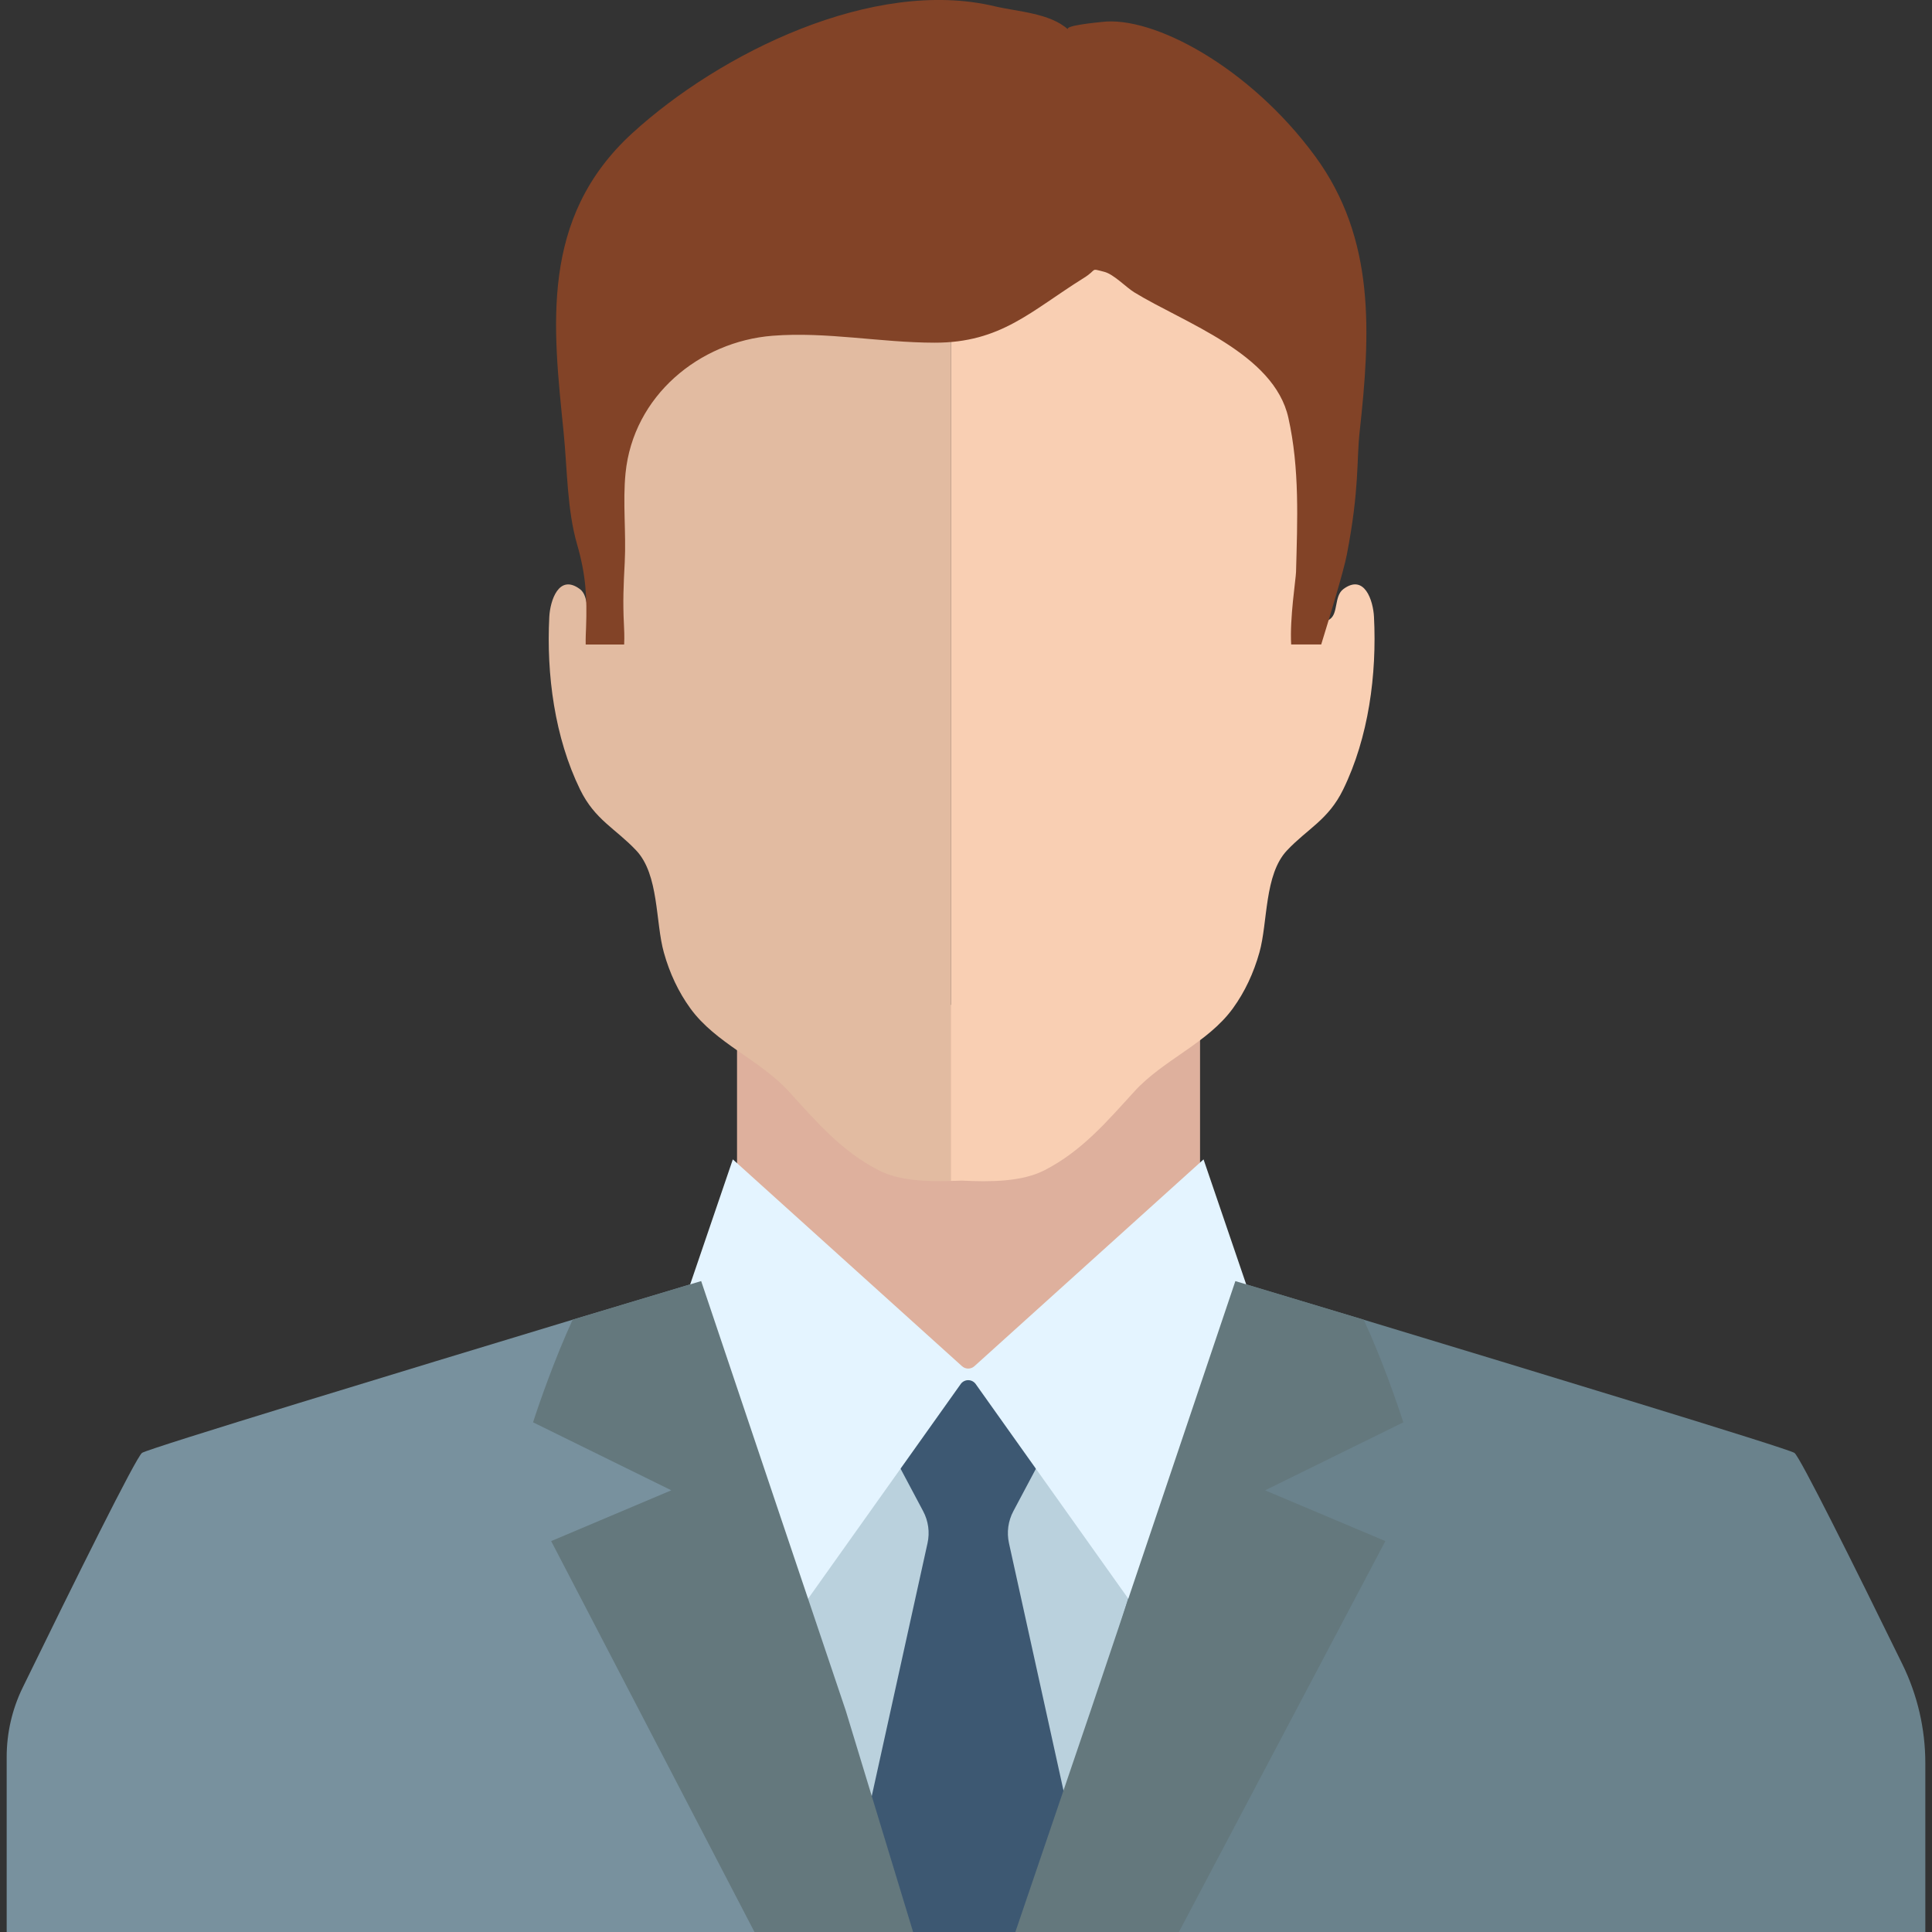 <?xml version="1.0" encoding="iso-8859-1"?>
<!-- Generator: Adobe Illustrator 16.0.0, SVG Export Plug-In . SVG Version: 6.00 Build 0)  -->
<!DOCTYPE svg PUBLIC "-//W3C//DTD SVG 1.1//EN" "http://www.w3.org/Graphics/SVG/1.1/DTD/svg11.dtd">
<svg version="1.1" id="Layer_1" xmlns="http://www.w3.org/2000/svg" xmlns:xlink="http://www.w3.org/1999/xlink" x="0px" y="0px"
	 width="64px" height="64px" viewBox="0 0 64 64" style="enable-background:new 0 0 64 64;" xml:space="preserve">
<rect x="0" y="0" width="64" height="64" fill="#333333" stroke="none"/>
<g id="_x39__1_">
	<g>
		<polygon style="fill:#DEB09D;" points="24.415,33.711 24.415,34.477 24.415,40.807 32.771,48.477 35.435,45.463 39.753,40.578 
			39.753,32.794 		"/>
		<path style="fill:#F9CFB3;" d="M45.515,20.433c-0.027-0.535-0.314-1.437-1.013-0.92c-0.315,0.234-0.161,0.81-0.455,1.003
			c-0.71,0.468-0.778-0.586-0.826-1.051c-0.18-1.771,0.617-3.47,0.405-5.209c-0.295-2.423-2.559-4.066-4.689-4.888
			c-2.113-0.815-4.911-0.805-7.081-0.049c-0.116-0.04-0.24-0.07-0.36-0.105v29.905c0.12-0.002,0.241-0.004,0.36-0.01
			c0.959,0.047,2,0.041,2.747-0.344c1.239-0.637,2.072-1.621,2.974-2.609c0.962-1.055,2.423-1.594,3.265-2.754
			c0.394-0.543,0.685-1.166,0.877-1.848c0.283-1.003,0.157-2.58,0.915-3.383c0.685-0.726,1.369-1.012,1.859-2.015
			C45.338,24.427,45.612,22.343,45.515,20.433z"/>
		<path style="fill:#E2BBA1;" d="M24.774,9.369c-2.131,0.821-4.395,2.465-4.689,4.888c-0.212,1.739,0.584,3.438,0.404,5.209
			c-0.047,0.465-0.115,1.519-0.825,1.051c-0.294-0.193-0.14-0.769-0.455-1.003c-0.698-0.517-0.985,0.385-1.013,0.92
			c-0.098,1.91,0.176,3.994,1.022,5.724c0.49,1.003,1.175,1.289,1.858,2.015c0.759,0.803,0.633,2.38,0.916,3.383
			c0.191,0.683,0.483,1.305,0.877,1.848c0.841,1.16,2.302,1.699,3.264,2.754c0.902,0.988,1.735,1.973,2.975,2.609
			c0.654,0.336,1.534,0.379,2.387,0.354V9.214C29.381,8.574,26.774,8.597,24.774,9.369z"/>
		<path style="fill:#824327;" d="M19.118,18.037c0.289,1.002,0.333,1.747,0.296,2.754c-0.005,0.134-0.017,0.338-0.012,0.559h1.274
			c0.013-0.268,0-0.521-0.008-0.676c-0.038-0.731-0.012-1.313,0.027-2.043c0.051-0.979-0.07-1.984,0.027-2.958
			c0.256-2.558,2.443-4.36,4.873-4.551c1.783-0.14,3.572,0.228,5.36,0.23c2.209,0.005,3.206-1.06,4.947-2.144
			c0.468-0.291,0.19-0.328,0.677-0.204c0.316,0.08,0.722,0.512,0.995,0.68c1.654,1.014,4.629,2.018,5.105,4.156
			c0.376,1.681,0.299,3.399,0.254,5.106c-0.007,0.241-0.213,1.543-0.161,2.402h0.995c0.318-1.032,0.744-2.435,0.849-2.977
			c0.42-2.171,0.32-3.125,0.422-4.049c0.36-3.273,0.54-6.41-1.479-9.155C41.4,2.228,38.2,0.509,36.49,0.728
			c-0.099,0.012-1.255,0.116-1.108,0.248c-0.609-0.549-1.678-0.588-2.431-0.768c-4.014-0.957-9.09,1.539-12.006,4.204
			c-3.079,2.814-2.624,6.436-2.274,9.912C18.793,15.537,18.782,16.879,19.118,18.037z"/>
	</g>
	<g>
		<path style="fill:#BAD1DD;" d="M35.922,64l3.831-10.248l-7.04-7.855h-0.947c0,0-7.403,7.777-7.351,8.342L28.479,64H35.922z"/>
		<path style="fill:#3D5872;" d="M28.22,62.484c-0.014,0.057-0.01,0.117,0.012,0.172L28.755,64h6.638l0.522-1.344
			c0.021-0.055,0.025-0.115,0.013-0.172l-2.504-11.363c-0.08-0.361-0.028-0.738,0.146-1.064l0.95-1.787
			c0.043-0.107,0.018-0.23-0.064-0.313c-0.366-0.363-0.732-0.729-1.098-1.09c-0.249-0.248-0.549-0.48-0.693-0.805
			c-0.104-0.23-0.387-0.75-0.717-0.531c-0.289,0.195-0.386,0.498-0.572,0.754c-0.187,0.254-0.479,0.475-0.703,0.699
			c-0.326,0.322-0.653,0.648-0.98,0.973c-0.082,0.082-0.107,0.205-0.064,0.313l0.95,1.787c0.174,0.326,0.226,0.703,0.146,1.064
			L28.22,62.484z"/>
		<g>
			<path style="fill:#78919E;" d="M30.001,64l-4.105-13.629l-2.411-8.012c0,0-0.089,0.027-0.258,0.078
				c-0.604,0.18-2.215,0.666-4.257,1.279c-5.483,1.662-14.034,4.258-14.264,4.412c-0.195,0.133-2.255,4.293-3.952,7.77
				c-0.352,0.719-0.533,1.508-0.533,2.309V64H30.001z"/>
			<path style="fill:#6A828C;" d="M63.779,64v-5.592c0-1.137-0.26-2.258-0.76-3.279c-1.611-3.291-3.396-6.877-3.576-7
				c-0.234-0.154-8.785-2.75-14.269-4.412c-2.032-0.613-3.648-1.096-4.252-1.279c-0.174-0.051-0.263-0.078-0.263-0.078
				l-3.366,10.846L33.944,64H63.779z"/>
		</g>
		<path style="fill:#E4F4FF;" d="M39.869,38.406l-7.592,6.852c-0.116,0.104-0.292,0.104-0.408,0l-7.593-6.852l-1.697,4.973
			l3.281,10.859l5.964-8.389c0.122-0.172,0.376-0.172,0.498,0l5.964,8.389l3.28-10.859L39.869,38.406z"/>
		<path style="fill:#64787D;" d="M39.053,64l6.839-12.949l-3.985-1.682l4.58-2.252c-0.226-0.697-0.717-2.117-1.312-3.4
			c-2.032-0.613-3.648-1.096-4.252-1.279l-3.629,10.768l-1.166,3.465L33.635,64H39.053z"/>
		<path style="fill:#64787D;" d="M18.258,51.051L24.993,64h5.255l-2.23-7.33l-2.122-6.299l-2.669-7.934
			c-0.604,0.18-2.215,0.666-4.257,1.279c-0.59,1.283-1.086,2.703-1.312,3.4l4.58,2.252L18.258,51.051z"/>
	</g>
</g>
</svg>
